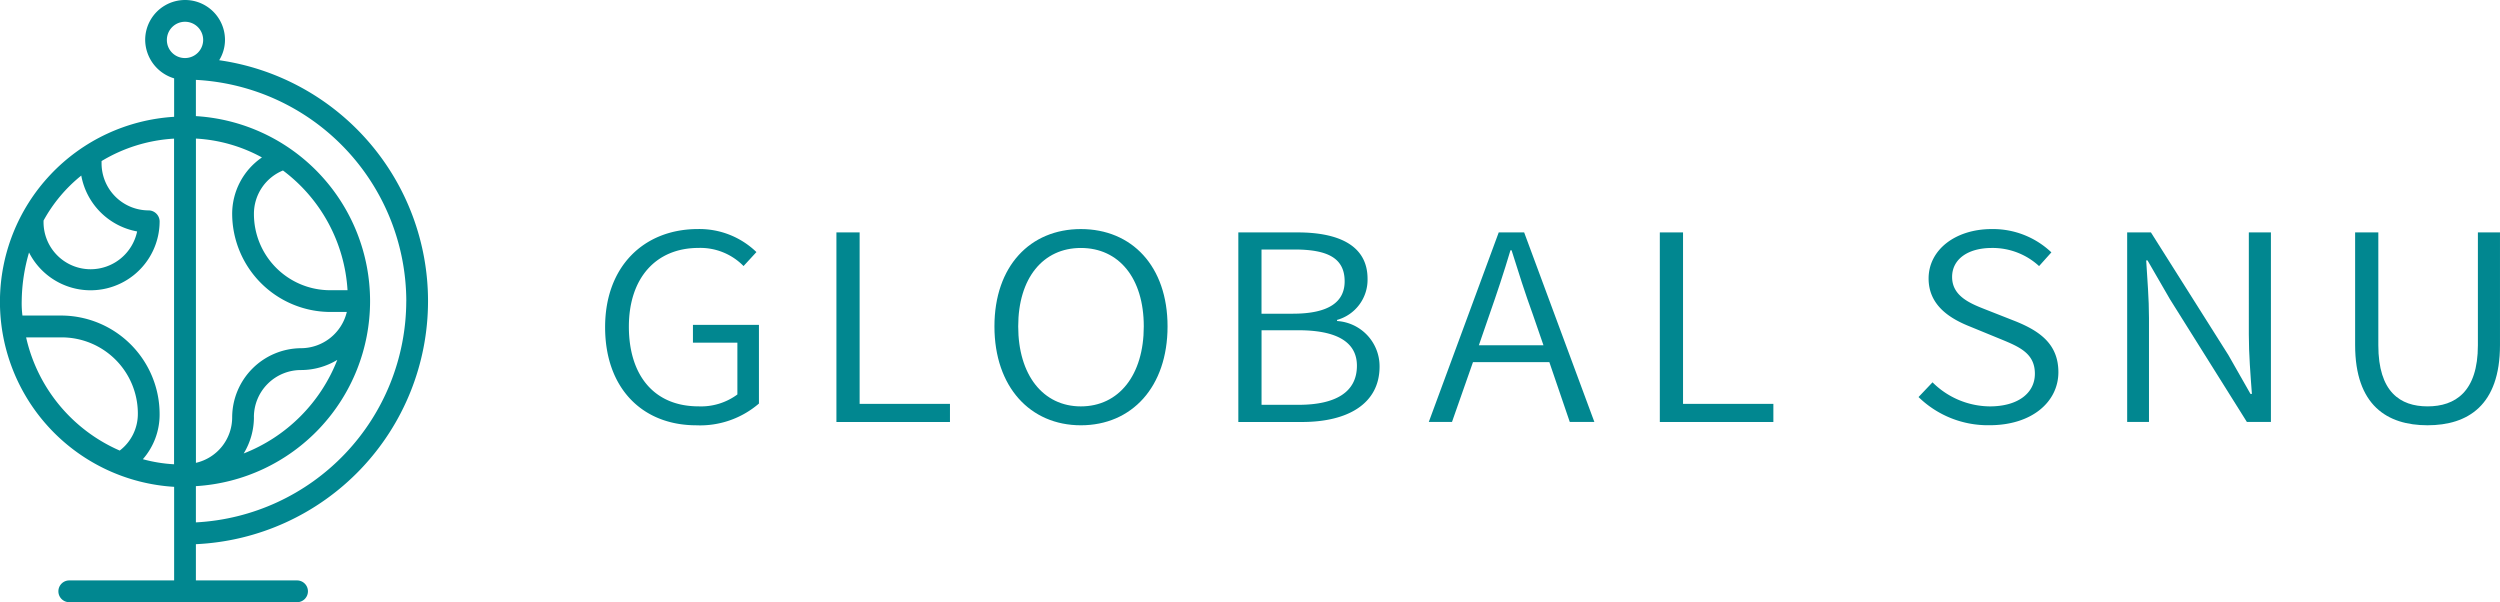 <svg xmlns="http://www.w3.org/2000/svg" viewBox="0 0 144.85 34.892"><title>logo_nav</title><path d="M35.06,18.955c0-3.524,2.252-5.684,5.38-5.684a4.75,4.75,0,0,1,3.387,1.334l-0.746.81a3.5,3.5,0,0,0-2.609-1.05c-2.463,0-4.035,1.74-4.035,4.56s1.458,4.619,4.035,4.619a3.541,3.541,0,0,0,2.252-.689v-3H40.149V18.821h3.824v4.56a5.224,5.224,0,0,1-3.63,1.261C37.232,24.641,35.06,22.511,35.06,18.955Z" fill="#018790"/><path d="M48.462,13.466h1.345V23.4h5.234v1.05H48.462V13.466Z" fill="#018790"/><path d="M57.618,18.911c0-3.495,2.074-5.639,5.007-5.639,2.949,0,5.023,2.145,5.023,5.639,0,3.51-2.074,5.73-5.023,5.73C59.692,24.641,57.618,22.42,57.618,18.911Zm8.653,0c0-2.8-1.442-4.544-3.646-4.544-2.187,0-3.63,1.74-3.63,4.544,0,2.82,1.442,4.635,3.63,4.635C64.829,23.545,66.271,21.731,66.271,18.911Z" fill="#018790"/><path d="M71.749,13.466h3.436c2.415,0,4.051.78,4.051,2.685a2.416,2.416,0,0,1-1.767,2.385V18.6a2.627,2.627,0,0,1,2.463,2.64c0,2.145-1.831,3.21-4.489,3.21H71.749V13.466Zm3.16,4.71c2.139,0,3-.72,3-1.875,0-1.35-.988-1.845-2.917-1.845h-1.9v3.72h1.815Zm0.324,5.279c2.107,0,3.387-.705,3.387-2.265,0-1.41-1.232-2.055-3.387-2.055H73.094v4.319h2.139Z" fill="#018790"/><path d="M89.769,20.981H85.345l-1.216,3.465H82.785l4.051-10.979H88.31l4.067,10.979H90.952Zm-0.34-.975-0.616-1.785c-0.454-1.245-.827-2.43-1.232-3.72H87.516c-0.389,1.305-.778,2.475-1.215,3.72l-0.616,1.785h3.744Z" fill="#018790"/><path d="M96.17,13.466h1.345V23.4h5.234v1.05H96.17V13.466Z" fill="#018790"/><path d="M111.16,23.005l0.81-.854a4.757,4.757,0,0,0,3.322,1.395c1.621,0,2.609-.765,2.609-1.89,0-1.185-.891-1.56-2.025-2.024l-1.718-.705c-1.1-.436-2.415-1.186-2.415-2.79,0-1.665,1.556-2.865,3.662-2.865a4.912,4.912,0,0,1,3.452,1.35l-0.713.795a3.973,3.973,0,0,0-2.739-1.05c-1.377,0-2.3.645-2.3,1.68,0,1.125,1.07,1.545,1.977,1.9l1.718,0.676c1.361,0.555,2.463,1.3,2.463,2.939,0,1.725-1.54,3.075-3.986,3.075A5.754,5.754,0,0,1,111.16,23.005Z" fill="#018790"/><path d="M123.248,13.466h1.377l4.489,7.109,1.28,2.25h0.081c-0.081-1.095-.178-2.295-0.178-3.42V13.466h1.28V24.446h-1.394l-4.456-7.109-1.3-2.25H124.35c0.065,1.095.162,2.205,0.162,3.345v6.015h-1.264V13.466Z" fill="#018790"/><path d="M136.456,19.991V13.466H137.8v6.54c0,2.7,1.264,3.539,2.852,3.539,1.6,0,2.917-.84,2.917-3.539v-6.54h1.28v6.524c0,3.5-1.864,4.65-4.2,4.65S136.456,23.486,136.456,19.991Z" fill="#018790"/><path d="M24.8,17.446A14.1,14.1,0,0,0,12.7,3.489a2.26,2.26,0,0,0,.336-1.177,2.312,2.312,0,1,0-4.624,0A2.346,2.346,0,0,0,10.089,4.54V6.768a10.739,10.739,0,0,0,0,21.439V33.63h-6.1a0.631,0.631,0,0,0,0,1.261H17.236a0.631,0.631,0,0,0,0-1.261H11.35v-2.1A14.1,14.1,0,0,0,24.8,17.446Zm-1.261,0A12.868,12.868,0,0,1,11.35,30.267v-2.1a10.739,10.739,0,0,0,0-21.439v-2.1A12.868,12.868,0,0,1,23.541,17.446Zm-8.828,6.726a2.727,2.727,0,0,1,2.732-2.732,4.061,4.061,0,0,0,2.1-.589,9.562,9.562,0,0,1-5.423,5.423A4.061,4.061,0,0,0,14.713,24.172Zm4.414-7.357A4.413,4.413,0,0,1,14.713,12.4a2.71,2.71,0,0,1,1.682-2.522,9.366,9.366,0,0,1,3.741,6.936H19.127ZM13.452,12.4a5.705,5.705,0,0,0,5.675,5.675h0.967a2.741,2.741,0,0,1-2.648,2.1,4.019,4.019,0,0,0-3.994,3.994,2.705,2.705,0,0,1-2.1,2.648V8.029a8.98,8.98,0,0,1,3.825,1.093A3.967,3.967,0,0,0,13.452,12.4ZM9.669,2.312A1.051,1.051,0,1,1,10.72,3.363,1.041,1.041,0,0,1,9.669,2.312Zm-4.96,7.861A4.028,4.028,0,0,0,7.945,13.41,2.755,2.755,0,0,1,5.255,15.6a2.727,2.727,0,0,1-2.732-2.732V12.78A8.717,8.717,0,0,1,4.708,10.173ZM1.682,14.629a4,4,0,0,0,7.567-1.808,0.647,0.647,0,0,0-.631-0.631A2.727,2.727,0,0,1,5.885,9.459V9.332a9.138,9.138,0,0,1,4.2-1.3V26.9a8.544,8.544,0,0,1-1.808-.294A3.921,3.921,0,0,0,9.248,24a5.714,5.714,0,0,0-5.675-5.717H1.3a5.634,5.634,0,0,1-.042-0.841A10.37,10.37,0,0,1,1.682,14.629ZM1.513,19.548h2.06a4.413,4.413,0,0,1,4.414,4.414,2.668,2.668,0,0,1-1.051,2.144A9.407,9.407,0,0,1,1.513,19.548Z" fill="#018790"/></svg>